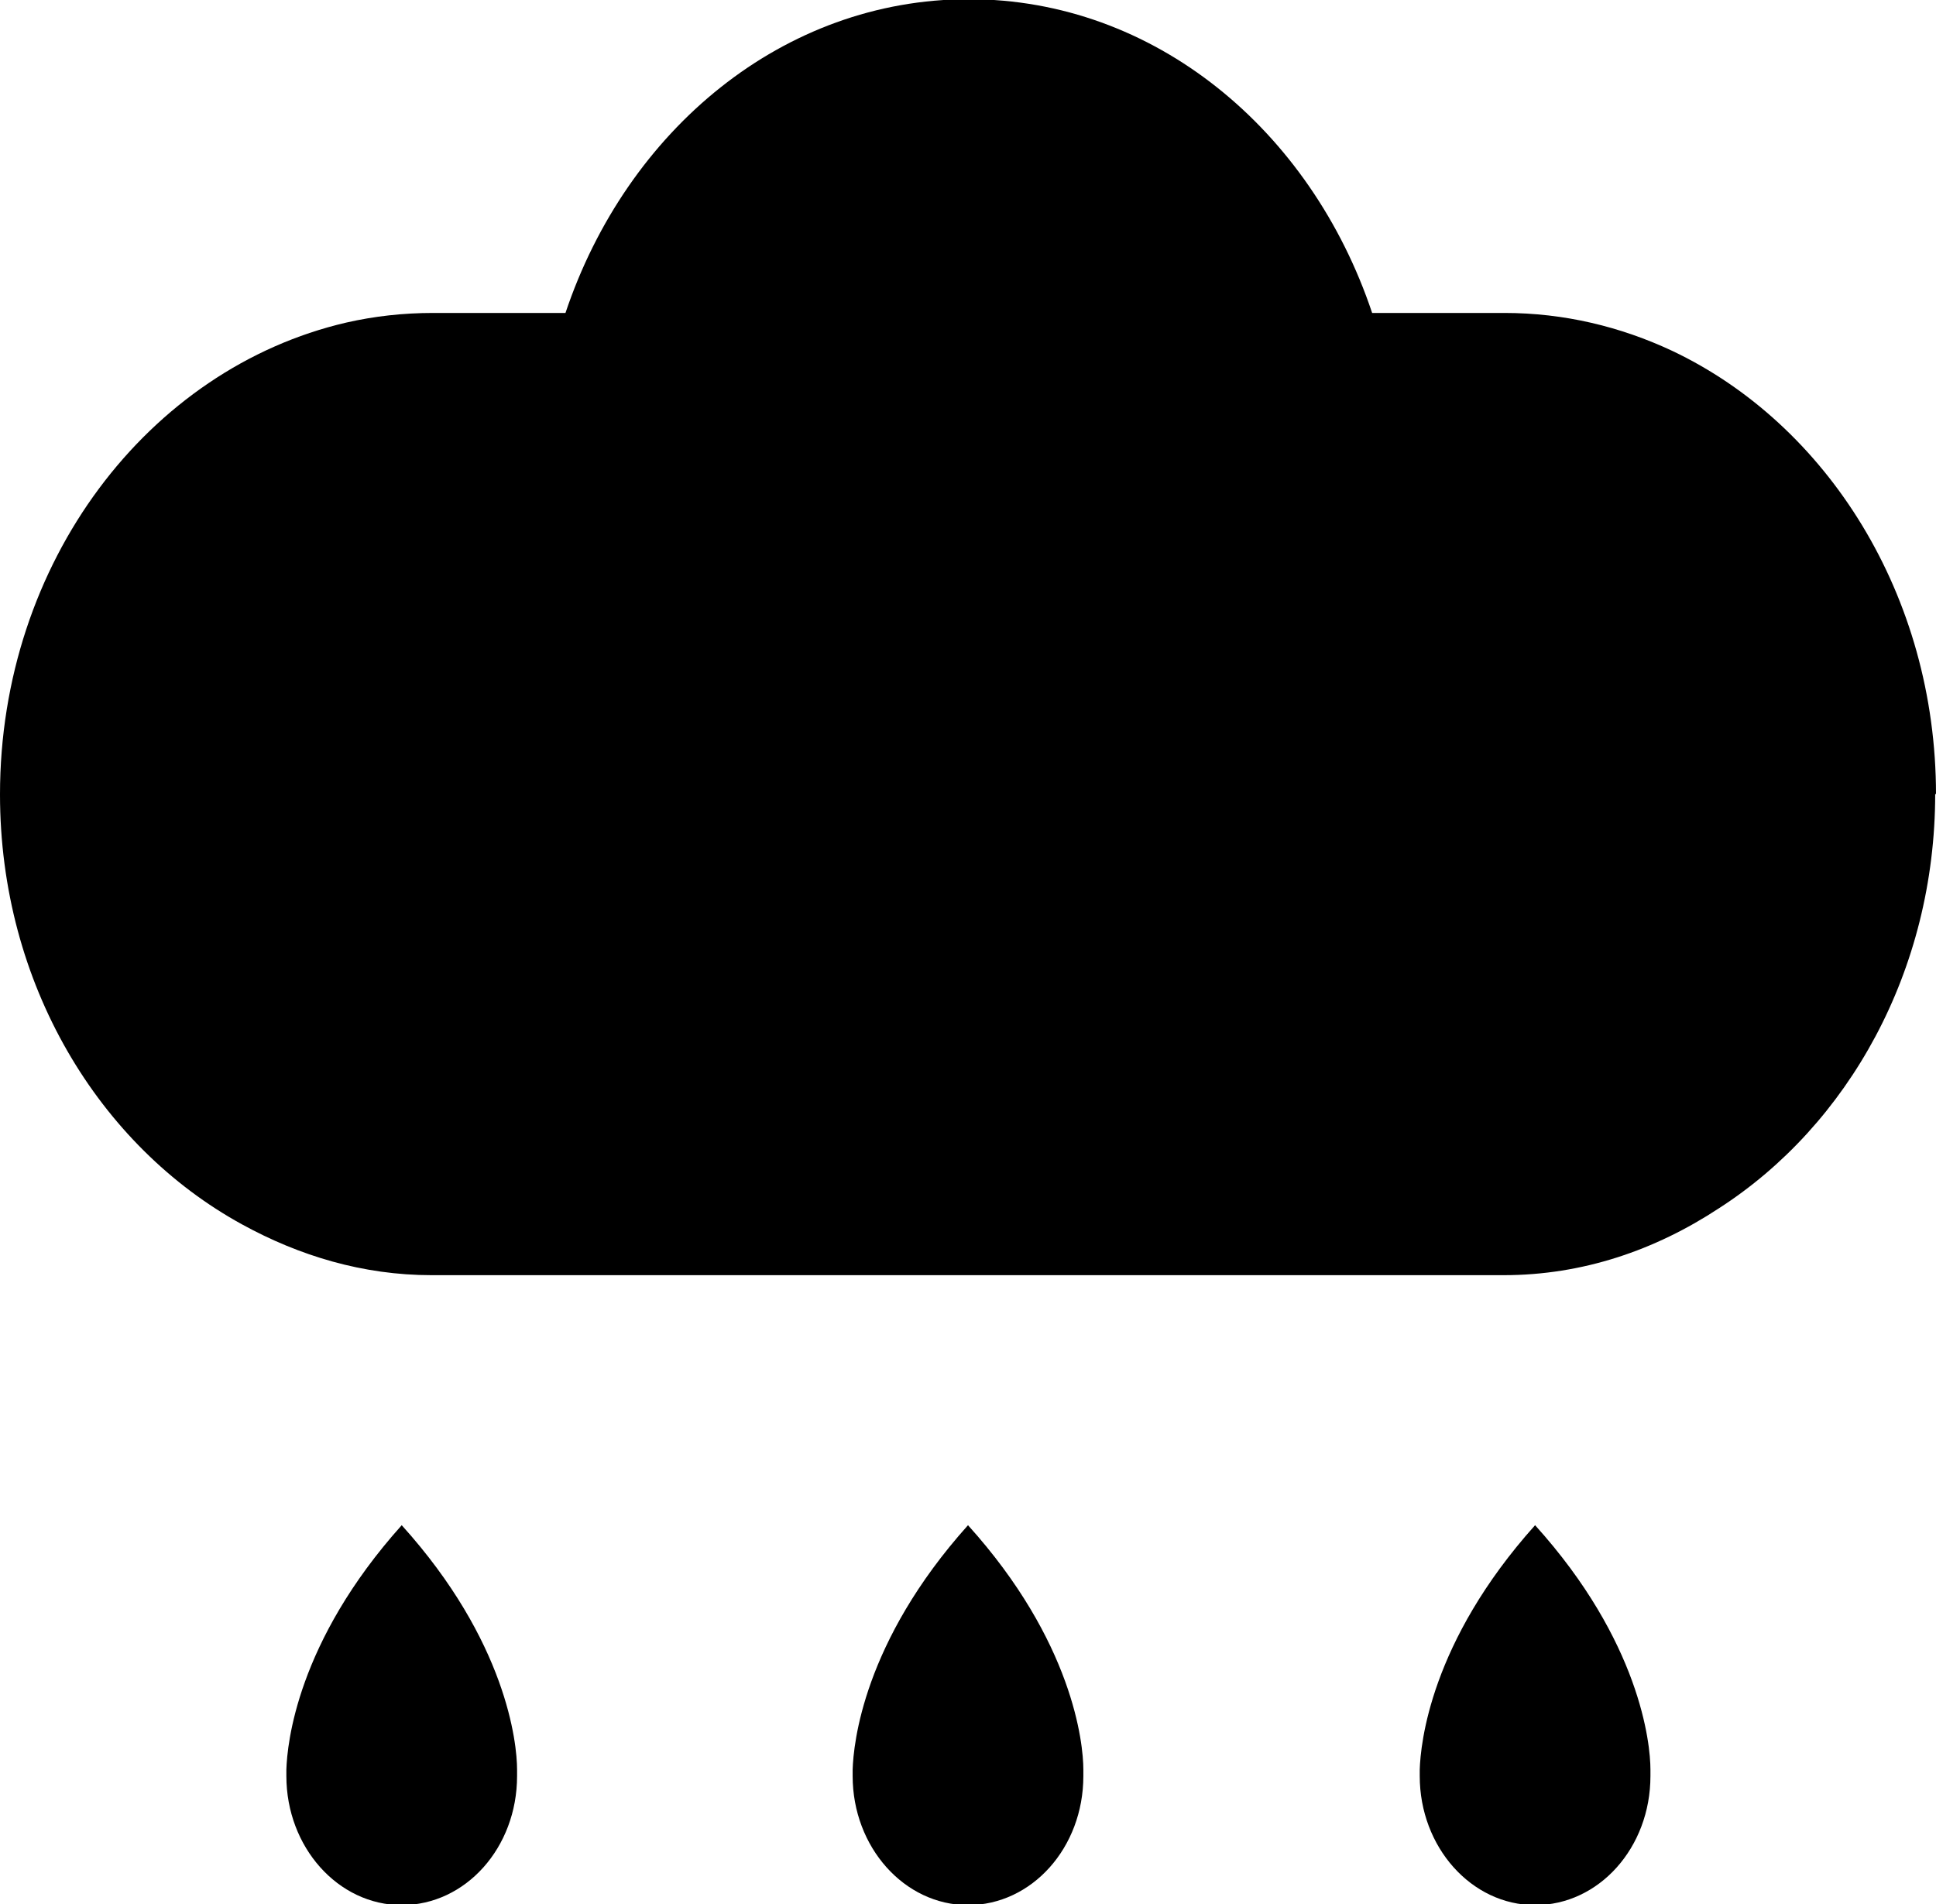 <?xml version="1.0" encoding="UTF-8"?>
<svg id="_레이어_2" data-name="레이어 2" xmlns="http://www.w3.org/2000/svg" viewBox="0 0 24 23.61">
  <defs>
    <style>
      .cls-1 {
        stroke-width: 0px;
      }
    </style>
  </defs>
  <g id="_레이어_1-2" data-name="레이어 1">
    <g>
      <g>
        <path class="cls-1" d="M6.41,21.94c0-.33-.13-1.59-1.43-3.03-1.3,1.45-1.42,2.71-1.43,3.03,0,.05,0,.08,0,.08,0,.88.64,1.6,1.43,1.6s1.43-.71,1.43-1.6c0,0,0-.03,0-.08Z"/>
        <path class="cls-1" d="M13.43,21.94c0-.33-.13-1.59-1.43-3.03-1.3,1.45-1.42,2.71-1.43,3.03,0,.05,0,.08,0,.08,0,.88.64,1.6,1.43,1.6s1.43-.71,1.43-1.6c0,0,0-.03,0-.08Z"/>
        <path class="cls-1" d="M20.46,21.94c0-.33-.13-1.59-1.43-3.03-1.3,1.45-1.42,2.71-1.43,3.03,0,.05,0,.08,0,.08,0,.88.64,1.6,1.43,1.6s1.43-.71,1.43-1.6c0,0,0-.03,0-.08Z"/>
      </g>
      <path class="cls-1" d="M24,9.85c0-2.47-1.35-4.59-3.27-5.5-.64-.3-1.34-.47-2.08-.47h-1.64c-.76-2.27-2.7-3.89-5-3.89s-4.24,1.62-5,3.89h-1.64c-.37,0-.73.04-1.08.12C1.84,4.57,0,6.97,0,9.85c0,2.35,1.23,4.36,3,5.33.71.39,1.5.63,2.35.63h13.29c.98,0,1.88-.31,2.67-.83,1.6-1.03,2.68-2.94,2.68-5.14Z"/>
    </g>
  </g>
</svg>